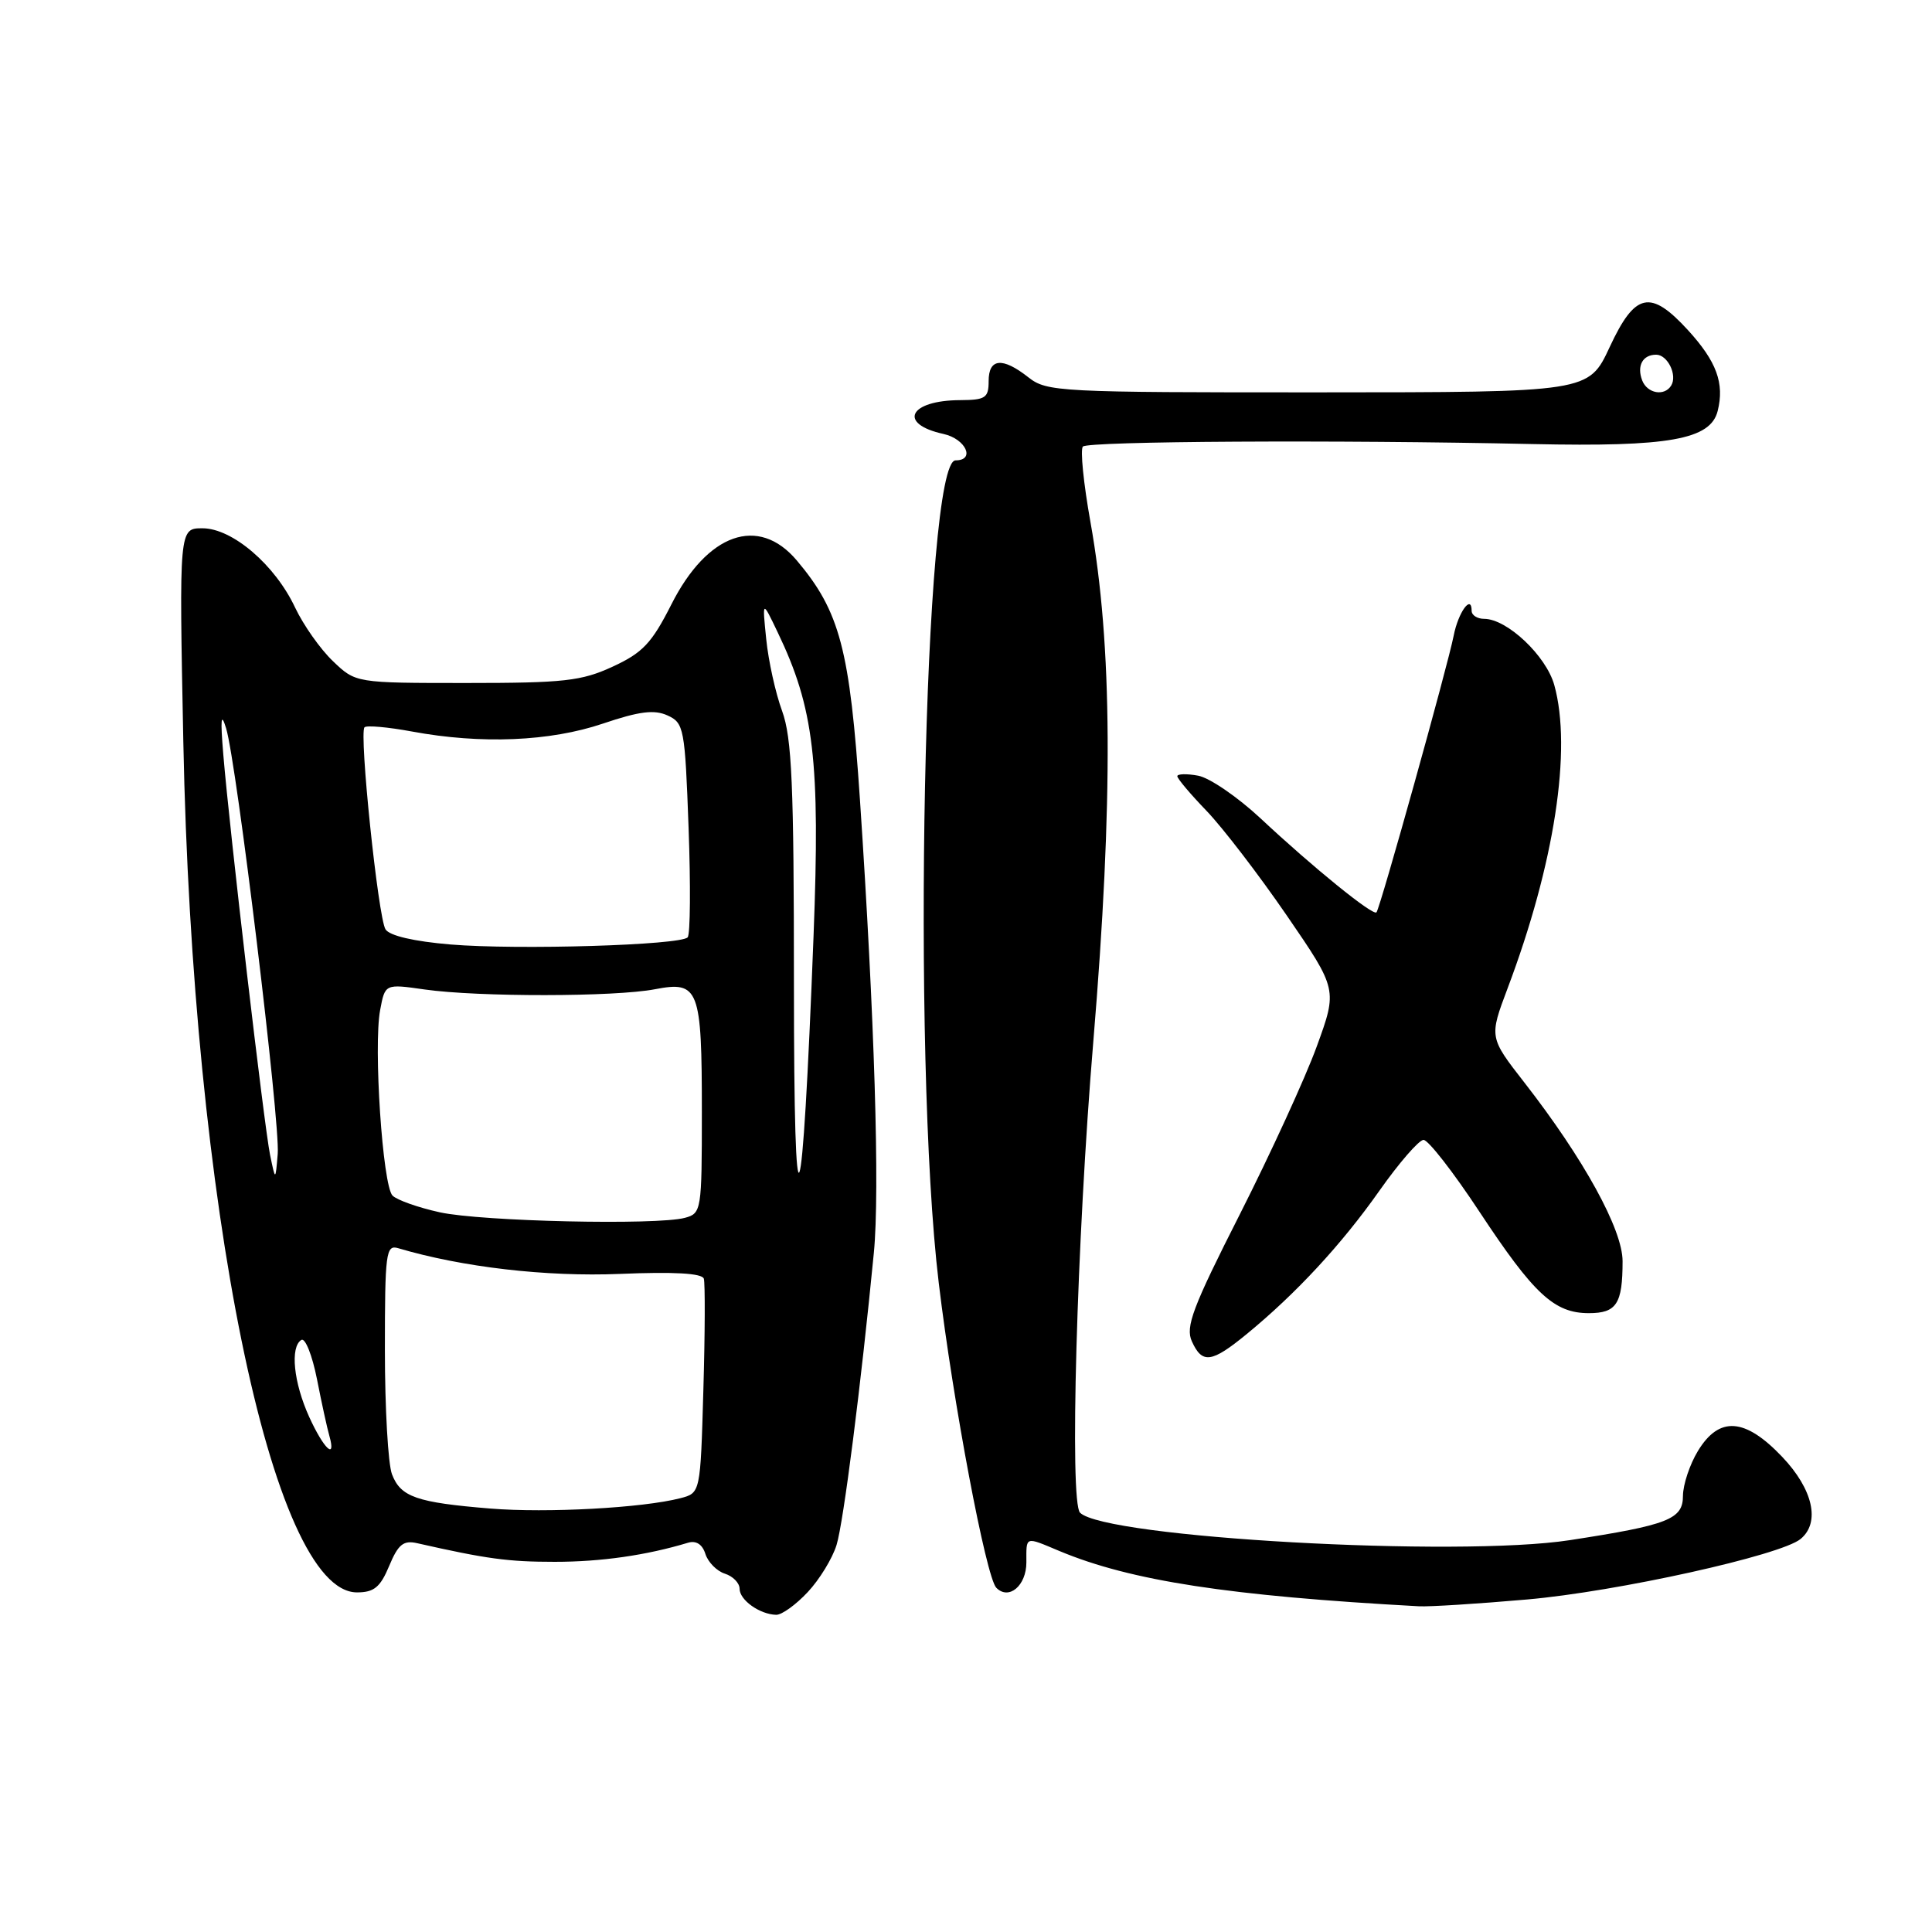<?xml version="1.0" encoding="UTF-8" standalone="no"?>
<!DOCTYPE svg PUBLIC "-//W3C//DTD SVG 1.1//EN" "http://www.w3.org/Graphics/SVG/1.1/DTD/svg11.dtd" >
<svg xmlns="http://www.w3.org/2000/svg" xmlns:xlink="http://www.w3.org/1999/xlink" version="1.1" viewBox="0 0 256 256">
 <g >
 <path fill="currentColor"
d=" M 107.03 210.96 C 108.59 209.30 110.31 206.48 110.85 204.71 C 111.77 201.73 114.09 183.51 115.79 166.00 C 116.59 157.80 115.88 134.82 113.95 106.00 C 112.61 86.02 111.29 81.02 105.57 74.25 C 100.50 68.26 93.72 70.65 88.95 80.11 C 86.36 85.22 85.16 86.50 81.19 88.33 C 77.05 90.24 74.77 90.50 61.82 90.50 C 47.13 90.50 47.13 90.50 44.11 87.60 C 42.44 86.01 40.20 82.82 39.11 80.52 C 36.45 74.85 30.79 70.00 26.83 70.00 C 23.73 70.00 23.73 70.00 24.29 98.25 C 25.50 159.60 35.99 210.99 47.30 211.00 C 49.56 211.00 50.39 210.32 51.57 207.49 C 52.76 204.63 53.46 204.07 55.27 204.48 C 64.46 206.56 67.32 206.95 73.50 206.95 C 79.64 206.95 85.64 206.09 91.17 204.42 C 92.24 204.10 93.07 204.63 93.47 205.91 C 93.82 207.00 94.98 208.18 96.05 208.52 C 97.12 208.86 98.00 209.76 98.00 210.52 C 98.00 212.02 100.68 213.92 102.85 213.97 C 103.59 213.99 105.47 212.63 107.03 210.96 Z  M 202.34 211.94 C 214.25 210.90 235.98 206.09 238.59 203.92 C 241.23 201.74 240.24 197.34 236.15 193.04 C 231.23 187.86 227.81 187.62 224.99 192.25 C 223.90 194.04 223.01 196.72 223.00 198.21 C 223.00 201.31 221.06 202.07 208.00 204.08 C 193.12 206.37 146.42 203.75 143.11 200.44 C 141.70 199.03 142.67 164.40 144.87 138.00 C 147.52 106.16 147.41 85.51 144.49 69.17 C 143.57 64.04 143.12 59.54 143.49 59.17 C 144.20 58.46 177.07 58.27 203.07 58.84 C 221.15 59.23 226.65 58.25 227.60 54.46 C 228.52 50.78 227.46 47.90 223.66 43.74 C 218.68 38.31 216.66 38.75 213.29 45.99 C 210.50 51.98 210.50 51.98 174.66 51.99 C 140.32 52.00 138.71 51.92 136.27 50.00 C 132.83 47.29 131.00 47.46 131.00 50.50 C 131.00 52.72 130.58 53.00 127.25 53.02 C 120.46 53.04 118.91 56.16 125.01 57.50 C 127.97 58.15 129.28 61.00 126.62 61.00 C 122.40 61.00 120.78 139.97 124.39 170.00 C 126.29 185.86 130.66 208.98 132.01 210.38 C 133.66 212.08 136.00 210.12 136.00 207.03 C 136.00 203.49 135.75 203.58 140.41 205.53 C 149.85 209.47 162.88 211.47 188.00 212.84 C 189.38 212.92 195.83 212.51 202.34 211.94 Z  M 165.22 176.75 C 171.75 171.39 177.77 164.89 182.77 157.79 C 185.37 154.10 188.00 151.07 188.62 151.04 C 189.23 151.02 192.57 155.30 196.04 160.57 C 203.26 171.51 205.95 174.00 210.53 174.00 C 214.20 174.00 215.00 172.77 215.00 167.11 C 215.00 162.91 209.85 153.54 202.01 143.47 C 197.32 137.45 197.32 137.45 199.76 130.97 C 205.97 114.52 208.32 99.28 205.95 90.77 C 204.87 86.89 199.69 82.00 196.66 82.00 C 195.75 82.00 195.00 81.52 195.00 80.94 C 195.00 78.68 193.22 81.13 192.62 84.23 C 191.85 88.17 182.88 120.34 182.39 120.89 C 181.95 121.40 173.99 114.95 167.00 108.41 C 163.97 105.59 160.26 103.05 158.75 102.78 C 157.24 102.50 156.00 102.54 156.00 102.85 C 156.00 103.17 157.75 105.24 159.89 107.46 C 162.02 109.68 166.80 115.91 170.50 121.30 C 177.23 131.11 177.23 131.11 174.47 138.68 C 172.95 142.85 168.37 152.83 164.30 160.87 C 158.03 173.23 157.05 175.82 157.93 177.74 C 159.30 180.76 160.53 180.60 165.22 176.75 Z  M 64.97 199.89 C 55.20 199.09 53.09 198.36 51.94 195.35 C 51.42 193.99 51.00 186.57 51.00 178.87 C 51.00 166.00 51.14 164.91 52.75 165.39 C 61.24 167.91 72.37 169.20 82.12 168.80 C 89.30 168.50 93.03 168.71 93.26 169.43 C 93.44 170.02 93.42 176.65 93.20 184.17 C 92.81 197.83 92.81 197.83 90.15 198.52 C 85.15 199.81 72.50 200.50 64.97 199.89 Z  M 40.97 187.75 C 38.90 183.19 38.42 178.48 39.93 177.55 C 40.44 177.23 41.37 179.57 42.00 182.74 C 42.62 185.91 43.36 189.29 43.64 190.25 C 44.58 193.57 42.90 191.99 40.97 187.75 Z  M 58.29 160.64 C 55.42 160.01 52.59 159.01 52.01 158.42 C 50.70 157.09 49.47 138.64 50.37 133.84 C 51.02 130.36 51.02 130.36 56.26 131.11 C 63.35 132.12 81.51 132.10 86.78 131.08 C 92.61 129.96 93.00 130.97 93.00 147.32 C 93.00 160.42 92.94 160.78 90.75 161.37 C 87.00 162.37 63.85 161.85 58.29 160.64 Z  M 105.20 130.50 C 105.20 103.93 104.93 97.77 103.63 94.20 C 102.76 91.84 101.82 87.57 101.53 84.70 C 101.00 79.50 101.00 79.50 103.04 83.77 C 107.87 93.83 108.69 100.79 107.80 124.00 C 106.29 163.28 105.20 165.99 105.20 130.50 Z  M 35.78 153.00 C 34.99 149.08 30.42 110.05 29.59 100.00 C 29.19 95.22 29.29 94.30 29.96 96.50 C 31.36 101.09 37.14 148.79 36.80 152.89 C 36.50 156.50 36.50 156.50 35.78 153.00 Z  M 59.71 125.15 C 54.83 124.74 51.61 123.99 51.08 123.14 C 50.10 121.55 47.56 97.11 48.30 96.37 C 48.58 96.09 51.41 96.34 54.59 96.93 C 63.75 98.63 72.88 98.25 79.89 95.88 C 84.71 94.25 86.70 94.00 88.45 94.80 C 90.63 95.79 90.76 96.48 91.24 109.67 C 91.52 117.28 91.47 123.81 91.12 124.20 C 90.19 125.24 68.62 125.89 59.71 125.15 Z  M 217.60 50.41 C 216.86 48.47 217.66 47.00 219.45 47.00 C 220.97 47.00 222.29 49.72 221.44 51.09 C 220.54 52.55 218.27 52.14 217.60 50.41 Z "/>
</g>
</svg>